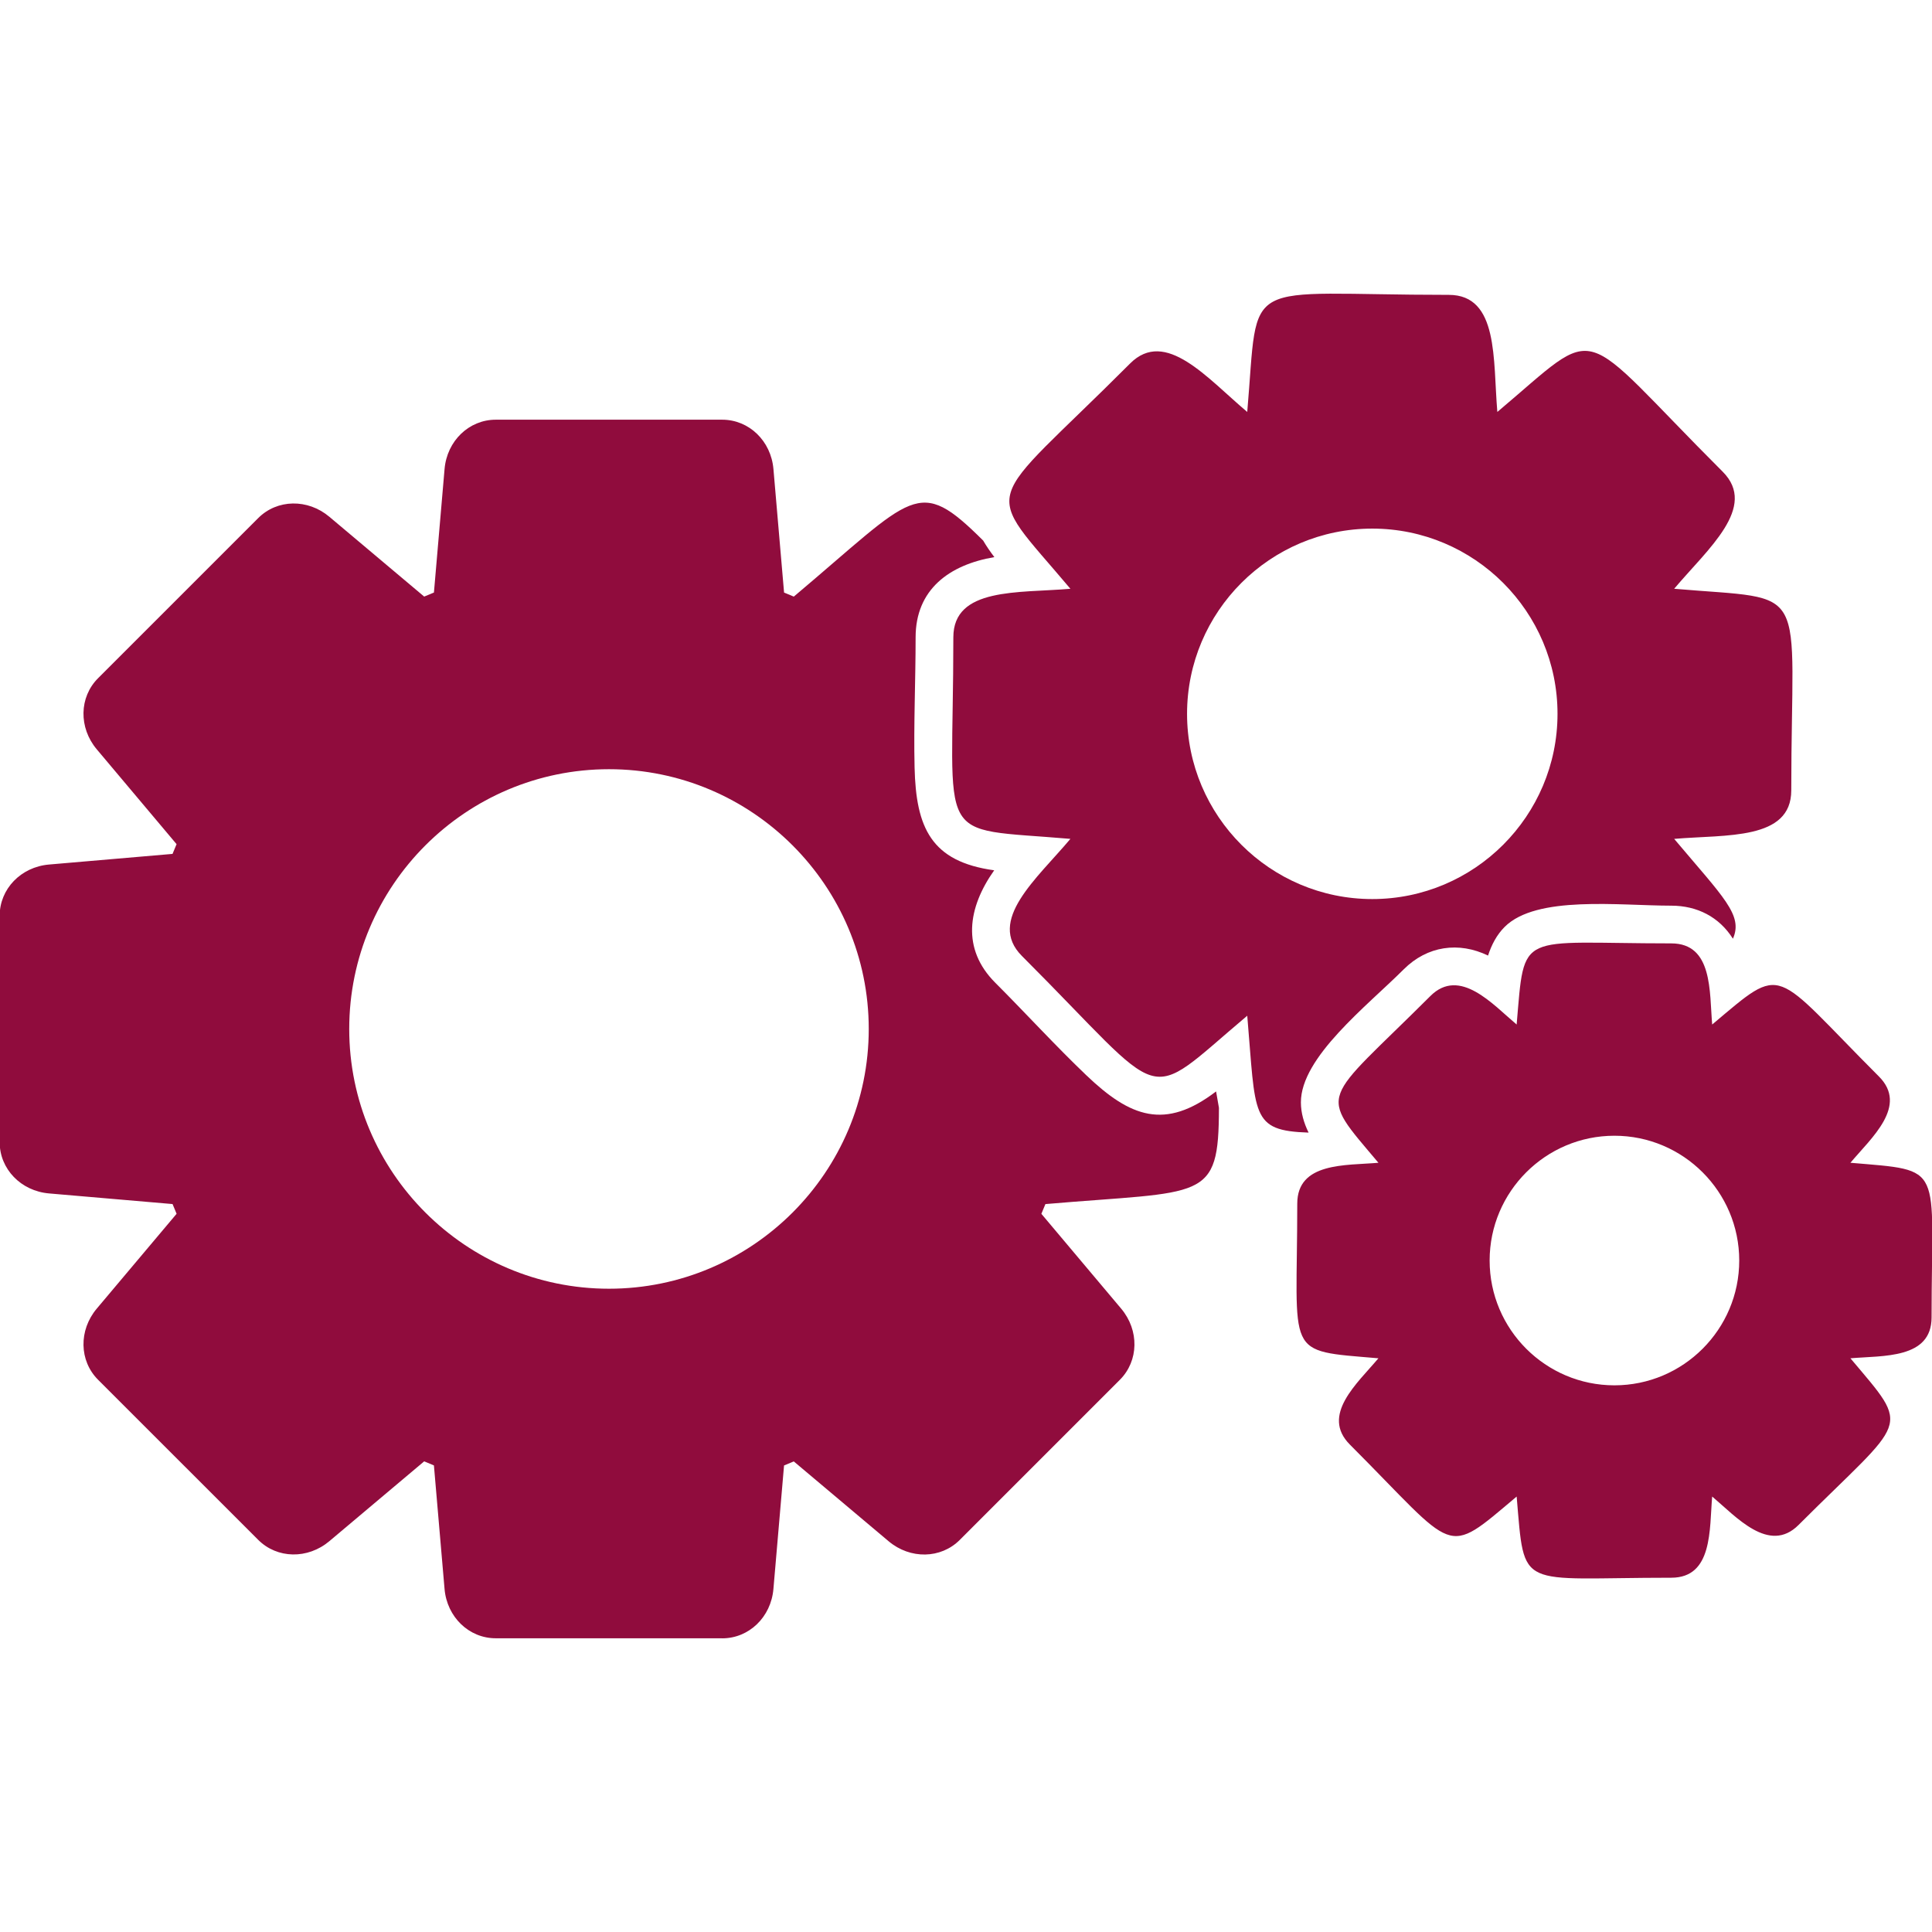<svg version="1.1" xmlns="http://www.w3.org/2000/svg" xmlns:xlink="http://www.w3.org/1999/xlink" width="1.707in" height="1.707in" viewBox="0,0,256,256"><g fill="#900c3d" fill-rule="evenodd" stroke="none" stroke-width="1" stroke-linecap="butt" stroke-linejoin="miter" stroke-miterlimit="10" stroke-dasharray="" stroke-dashoffset="0" font-family="none" font-weight="none" font-size="none" text-anchor="none" style="mix-blend-mode: normal"><g transform="translate(0,-0.004) scale(0.15,0.15)"><g id="Layer_x0020_1"><path d="M637.99,1447.22h-200.07c-23.65,0 -43.09,-18.75 -45.22,-43.59l-9.39,-109.11c-2.88,-1.17 -5.74,-2.35 -8.6,-3.59l-83.79,70.53c-19.08,16.04 -46.07,15.57 -62.8,-1.15l-141.49,-141.46c-16.72,-16.72 -17.22,-43.72 -1.17,-62.81l70.54,-83.79c-1.22,-2.85 -2.4,-5.72 -3.57,-8.6l-109.11,-9.39c-24.86,-2.14 -43.61,-21.58 -43.61,-45.25v-200.06c0,-23.65 18.74,-43.09 43.59,-45.23l109.11,-9.39c1.15,-2.87 2.35,-5.75 3.57,-8.6l-70.51,-83.8c-16.07,-19.08 -15.57,-46.08 1.16,-62.8l141.48,-141.46c16.71,-16.73 43.7,-17.23 62.82,-1.15l83.78,70.5c2.86,-1.22 5.74,-2.41 8.61,-3.57l9.39,-109.09c2.13,-24.86 21.58,-43.59 45.22,-43.59h200.07c23.65,0 43.09,18.73 45.23,43.59l9.39,109.11c2.88,1.16 5.74,2.35 8.6,3.57c107.08,-90.11 109.2,-107.24 167.28,-49.5c2.92,5.03 6.29,9.88 9.88,14.61c-39.77,6.78 -69.56,28.52 -69.56,70.89c0,38.13 -1.8,76.89 -0.91,114.89c1.25,53.07 14.43,83.22 70.33,90.88c-23.32,32.92 -29.03,69.34 0.93,99.31c26.95,26.96 53.09,55.64 80.57,81.87c38.75,36.97 69.38,48.61 114.5,14.16l2.52,14.44c-0.05,83.76 -12.72,72.98 -153.28,85.08c-1.15,2.87 -2.35,5.74 -3.57,8.6l70.51,83.78c16.06,19.11 15.55,46.11 -1.16,62.83l-141.46,141.48c-16.72,16.71 -43.7,17.21 -62.8,1.17l-83.8,-70.54c-2.86,1.22 -5.72,2.42 -8.6,3.57l-9.39,109.11c-2.13,24.87 -21.58,43.6 -45.24,43.6zM537.96,1138.44c-126.53,0 -229.46,-102.94 -229.46,-229.46c0,-126.52 102.94,-229.46 229.46,-229.46c126.52,0 229.46,102.94 229.46,229.46c0,126.52 -102.93,229.46 -229.46,229.46z"></path><path d="M1155.97,1000.54c-51.51,-1.71 -46.57,-14.76 -54.19,-103.26c-93.96,79.06 -67.31,78.96 -199.03,-52.76c-31.32,-31.32 13.09,-68.13 42.81,-103.46c-122.32,-10.54 -103.41,8.27 -103.41,-178.05c0,-44.3 57.4,-38.92 103.41,-42.87c-79.28,-94.22 -78.74,-67.3 52.74,-199.03c31.3,-31.35 68.09,13.04 103.47,42.82c10.54,-122.34 -8.25,-103.43 178.04,-103.43c44.29,0 38.93,57.44 42.89,103.43c94.09,-79.17 67.29,-78.87 199.03,52.74c31.33,31.3 -13.07,68.11 -42.82,103.45c122.35,10.55 103.44,-8.25 103.44,178.05c0,44.29 -57.44,38.93 -103.44,42.89c43.48,51.67 61.14,67.31 51.89,88.19c-12.09,-19.21 -31.58,-29.19 -54.45,-29.19c-45.89,0 -119.07,-9.37 -147.18,18.75c-7,7 -11.58,15.76 -14.68,25.33c-25.76,-12.43 -53.61,-8.69 -74.52,12.19c-32.46,32.41 -90.93,77.65 -90.8,117.56c0.03,9.31 2.65,18.19 6.8,26.65zM1212.23,794.23c-90.22,0 -163.62,-73.4 -163.62,-163.63c0,-90.22 73.4,-163.62 163.62,-163.62c90.22,0 163.63,73.4 163.63,163.62c0,90.22 -73.41,163.63 -163.63,163.63z"></path><path d="M1476.35,1393.74c-136.32,0 -129.35,12.42 -136.58,-71.71c-64.48,54.25 -51.68,49.89 -147.28,-45.86c-26.01,-26.05 6.42,-54 25.16,-76.27c-84.1,-7.24 -71.69,-0.21 -71.69,-136.58c0,-36.77 42.69,-33.63 71.71,-36.13c-54.22,-64.37 -50.74,-50.84 45.85,-147.27c25.99,-25.95 55.17,7.42 76.24,25.15c7.24,-84.15 0.27,-71.69 136.59,-71.68c36.8,0 33.64,42.64 36.14,71.67c64.64,-54.41 51.81,-49.65 147.27,45.87c26.02,26.03 -6.39,53.96 -25.15,76.25c84.1,7.26 71.69,0.2 71.69,136.58c0,36.8 -42.66,33.64 -71.69,36.14c54.35,64.57 50.5,50.96 -45.86,147.27c-25.99,25.97 -55.2,-7.42 -76.27,-25.15c-2.5,29.07 0.66,71.72 -36.13,71.72zM1426.13,1223.78c-60.79,0 -110.24,-49.46 -110.24,-110.25c0,-60.77 49.46,-110.23 110.24,-110.23c60.79,0 110.25,49.46 110.25,110.23c0,60.8 -49.46,110.25 -110.25,110.25z"></path></g></g></g></svg>